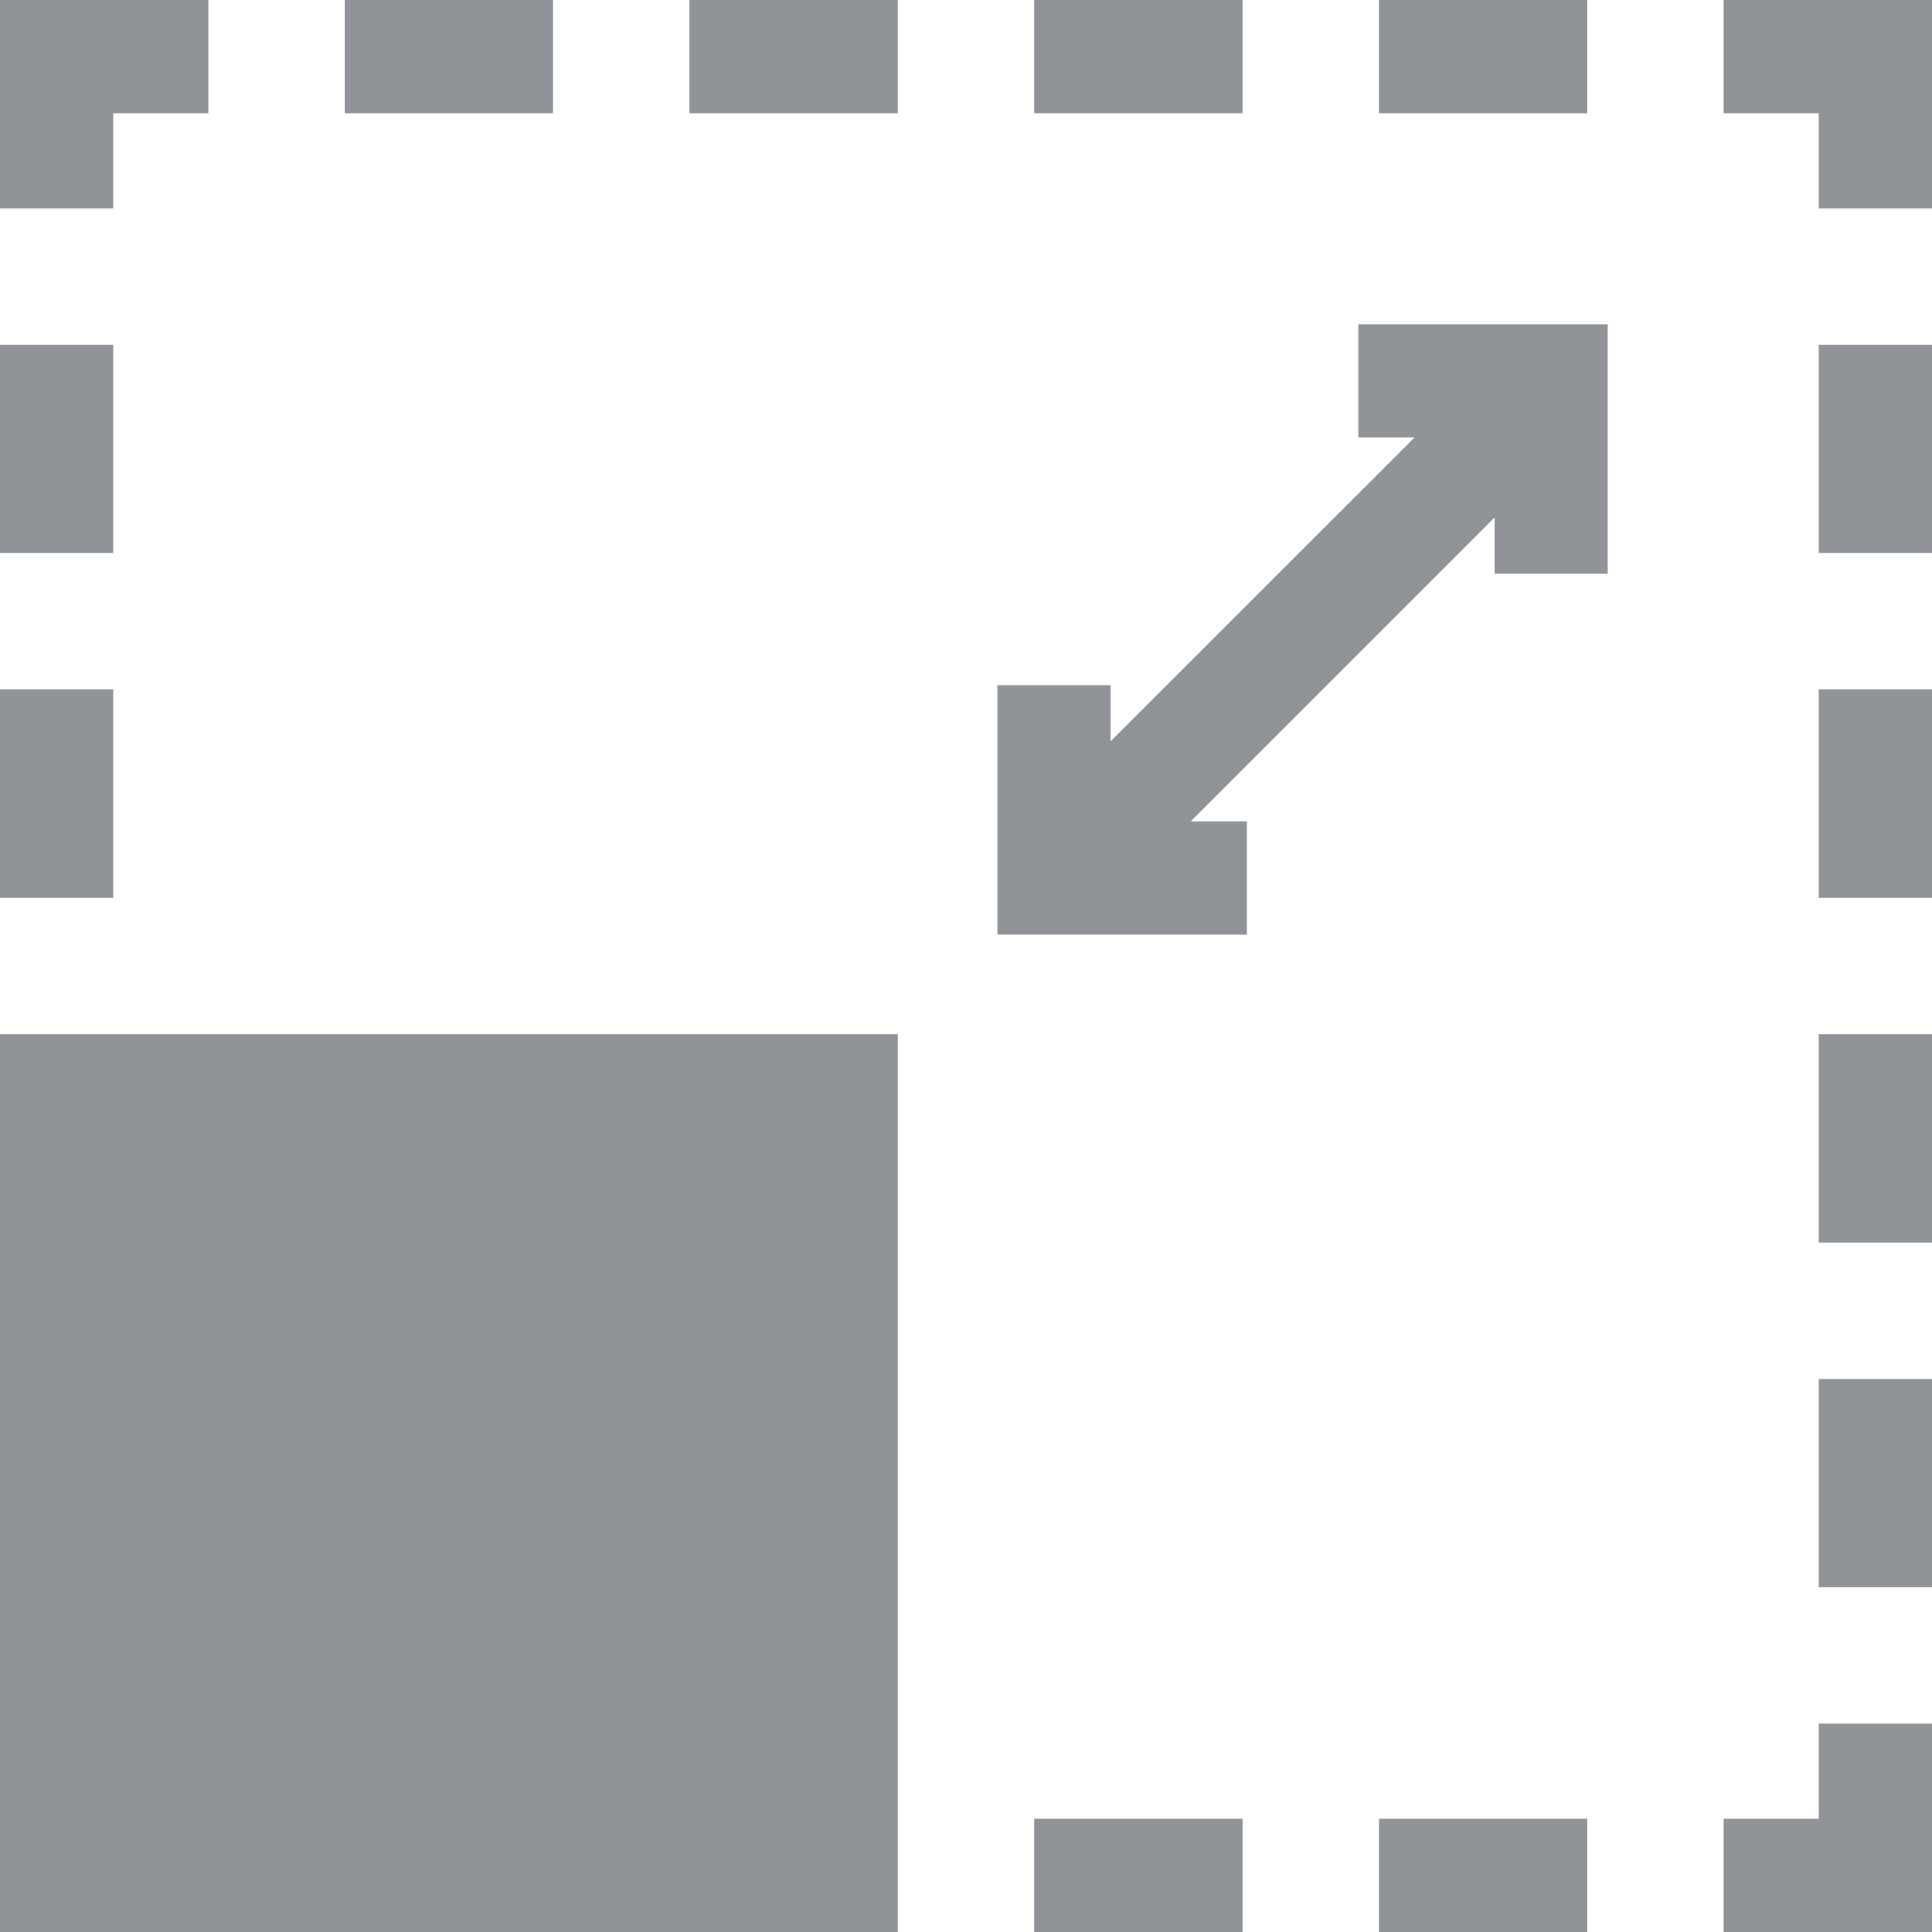 <svg width="20" height="20" viewBox="0 0 20 20" fill="none" xmlns="http://www.w3.org/2000/svg">
<path d="M1.172 1.172H2.157V0H0V2.157H1.172V1.172Z" fill="#909499"/>
<path d="M0 3.569H1.172V5.725H0V3.569Z" fill="#909499"/>
<path d="M0 7.137H1.172V9.294H0V7.137Z" fill="#909499"/>
<path d="M14.275 0H16.431V1.172H14.275V0Z" fill="#909499"/>
<path d="M10.706 0H12.863V1.172H10.706V0Z" fill="#909499"/>
<path d="M7.137 0H9.294V1.172H7.137V0Z" fill="#909499"/>
<path d="M3.569 0H5.725V1.172H3.569V0Z" fill="#909499"/>
<path d="M17.843 0V1.172H18.828V2.157H20V0H17.843Z" fill="#909499"/>
<path d="M18.828 3.569H20V5.725H18.828V3.569Z" fill="#909499"/>
<path d="M18.828 7.137H20V9.294H18.828V7.137Z" fill="#909499"/>
<path d="M18.828 10.706H20V12.863H18.828V10.706Z" fill="#909499"/>
<path d="M18.828 14.275H20V16.431H18.828V14.275Z" fill="#909499"/>
<path d="M18.828 18.828H17.843V20H20V17.843H18.828V18.828Z" fill="#909499"/>
<path d="M14.275 18.828H16.431V20H14.275V18.828Z" fill="#909499"/>
<path d="M10.706 18.828H12.863V20H10.706V18.828Z" fill="#909499"/>
<path d="M0 10.706H9.294V20H0V10.706Z" fill="#909499"/>
<path d="M14.061 4.529H14.643L11.497 7.674V7.093H10.325V9.675H12.908V8.503H12.326L15.472 5.357V5.939H16.643V3.357H14.061V4.529Z" fill="#909499"/>
</svg>
